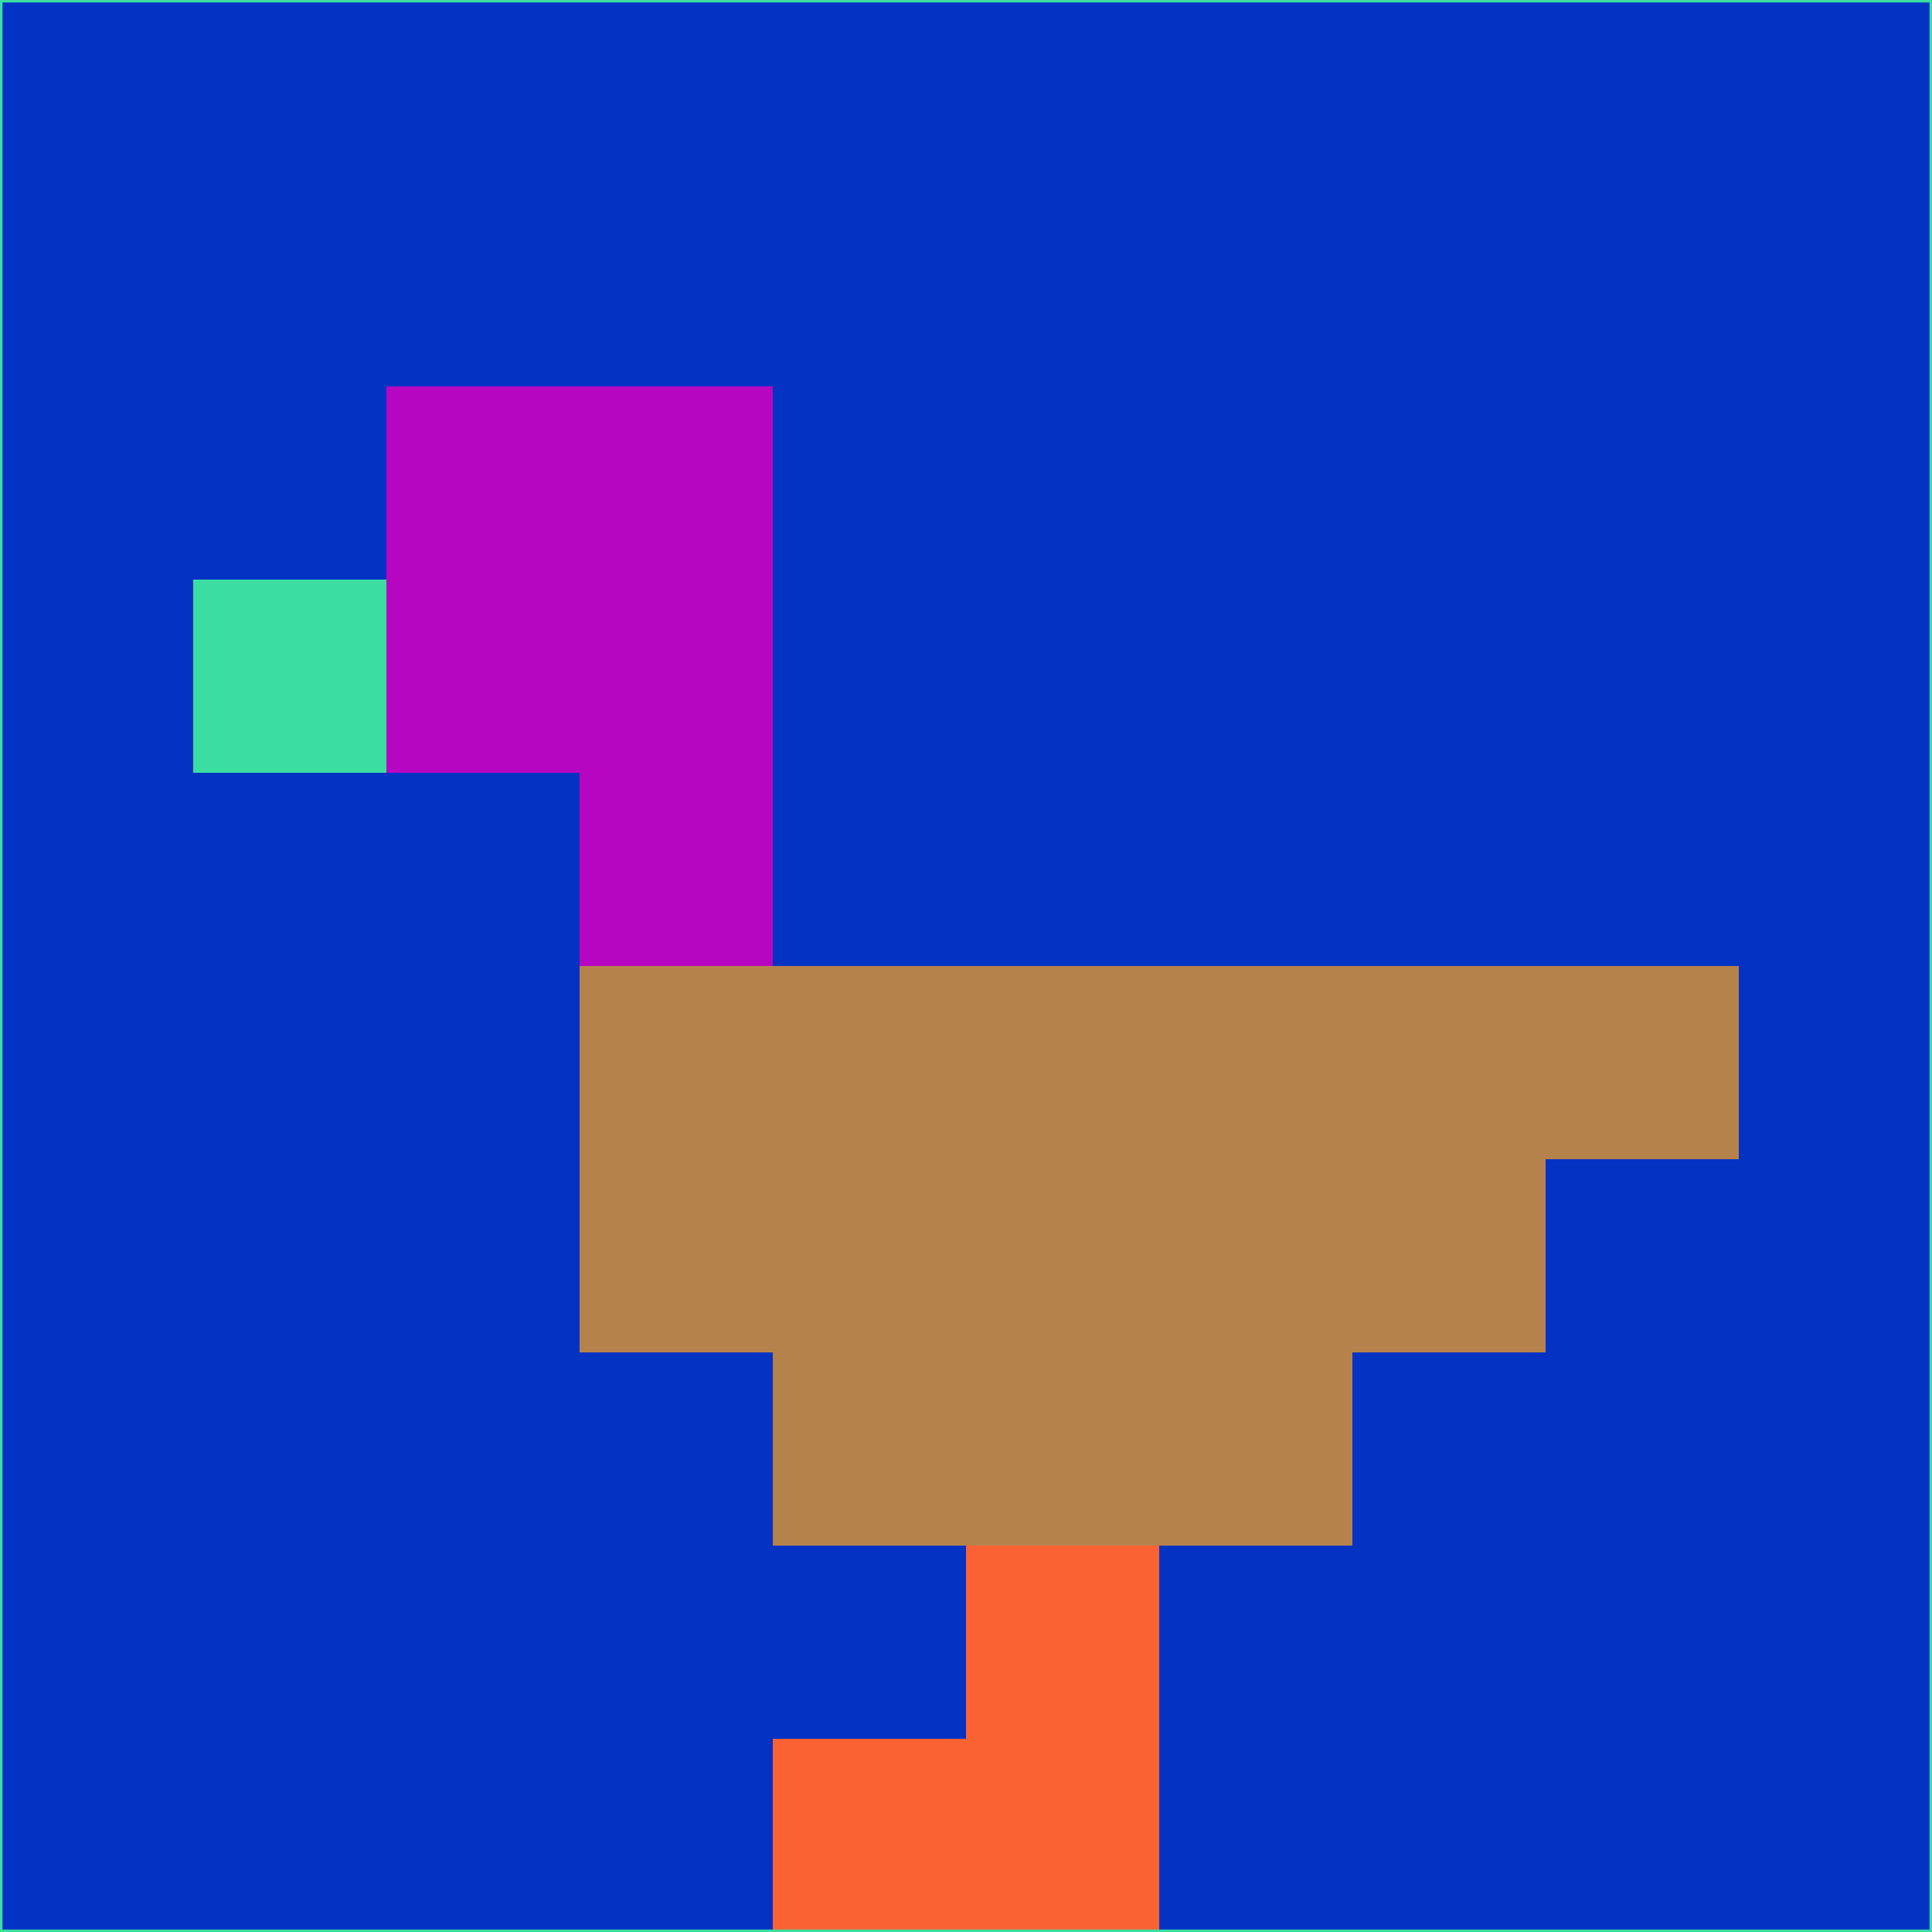 <svg xmlns="http://www.w3.org/2000/svg" version="1.1" width="785" height="785">
  <title>'goose-pfp-694263' by Dmitri Cherniak (Cyberpunk Edition)</title>
  <desc>
    seed=972781
    backgroundColor=#0433c4
    padding=20
    innerPadding=0
    timeout=500
    dimension=1
    border=false
    Save=function(){return n.handleSave()}
    frame=12

    Rendered at 2024-09-15T22:37:00.360Z
    Generated in 1ms
    Modified for Cyberpunk theme with new color scheme
  </desc>
  <defs/>
  <rect width="100%" height="100%" fill="#0433c4"/>
  <g>
    <g id="0-0">
      <rect x="0" y="0" height="785" width="785" fill="#0433c4"/>
      <g>
        <!-- Neon blue -->
        <rect id="0-0-2-2-2-2" x="157" y="157" width="157" height="157" fill="#b606c1"/>
        <rect id="0-0-3-2-1-4" x="235.5" y="157" width="78.5" height="314" fill="#b606c1"/>
        <!-- Electric purple -->
        <rect id="0-0-4-5-5-1" x="314" y="392.5" width="392.5" height="78.5" fill="#b6824b"/>
        <rect id="0-0-3-5-5-2" x="235.5" y="392.5" width="392.5" height="157" fill="#b6824b"/>
        <rect id="0-0-4-5-3-3" x="314" y="392.5" width="235.5" height="235.5" fill="#b6824b"/>
        <!-- Neon pink -->
        <rect id="0-0-1-3-1-1" x="78.5" y="235.5" width="78.5" height="78.5" fill="#3bdea0"/>
        <!-- Cyber yellow -->
        <rect id="0-0-5-8-1-2" x="392.5" y="628" width="78.5" height="157" fill="#fa6234"/>
        <rect id="0-0-4-9-2-1" x="314" y="706.5" width="157" height="78.5" fill="#fa6234"/>
      </g>
      <rect x="0" y="0" stroke="#3bdea0" stroke-width="2" height="785" width="785" fill="none"/>
    </g>
  </g>
  <script xmlns=""/>
</svg>